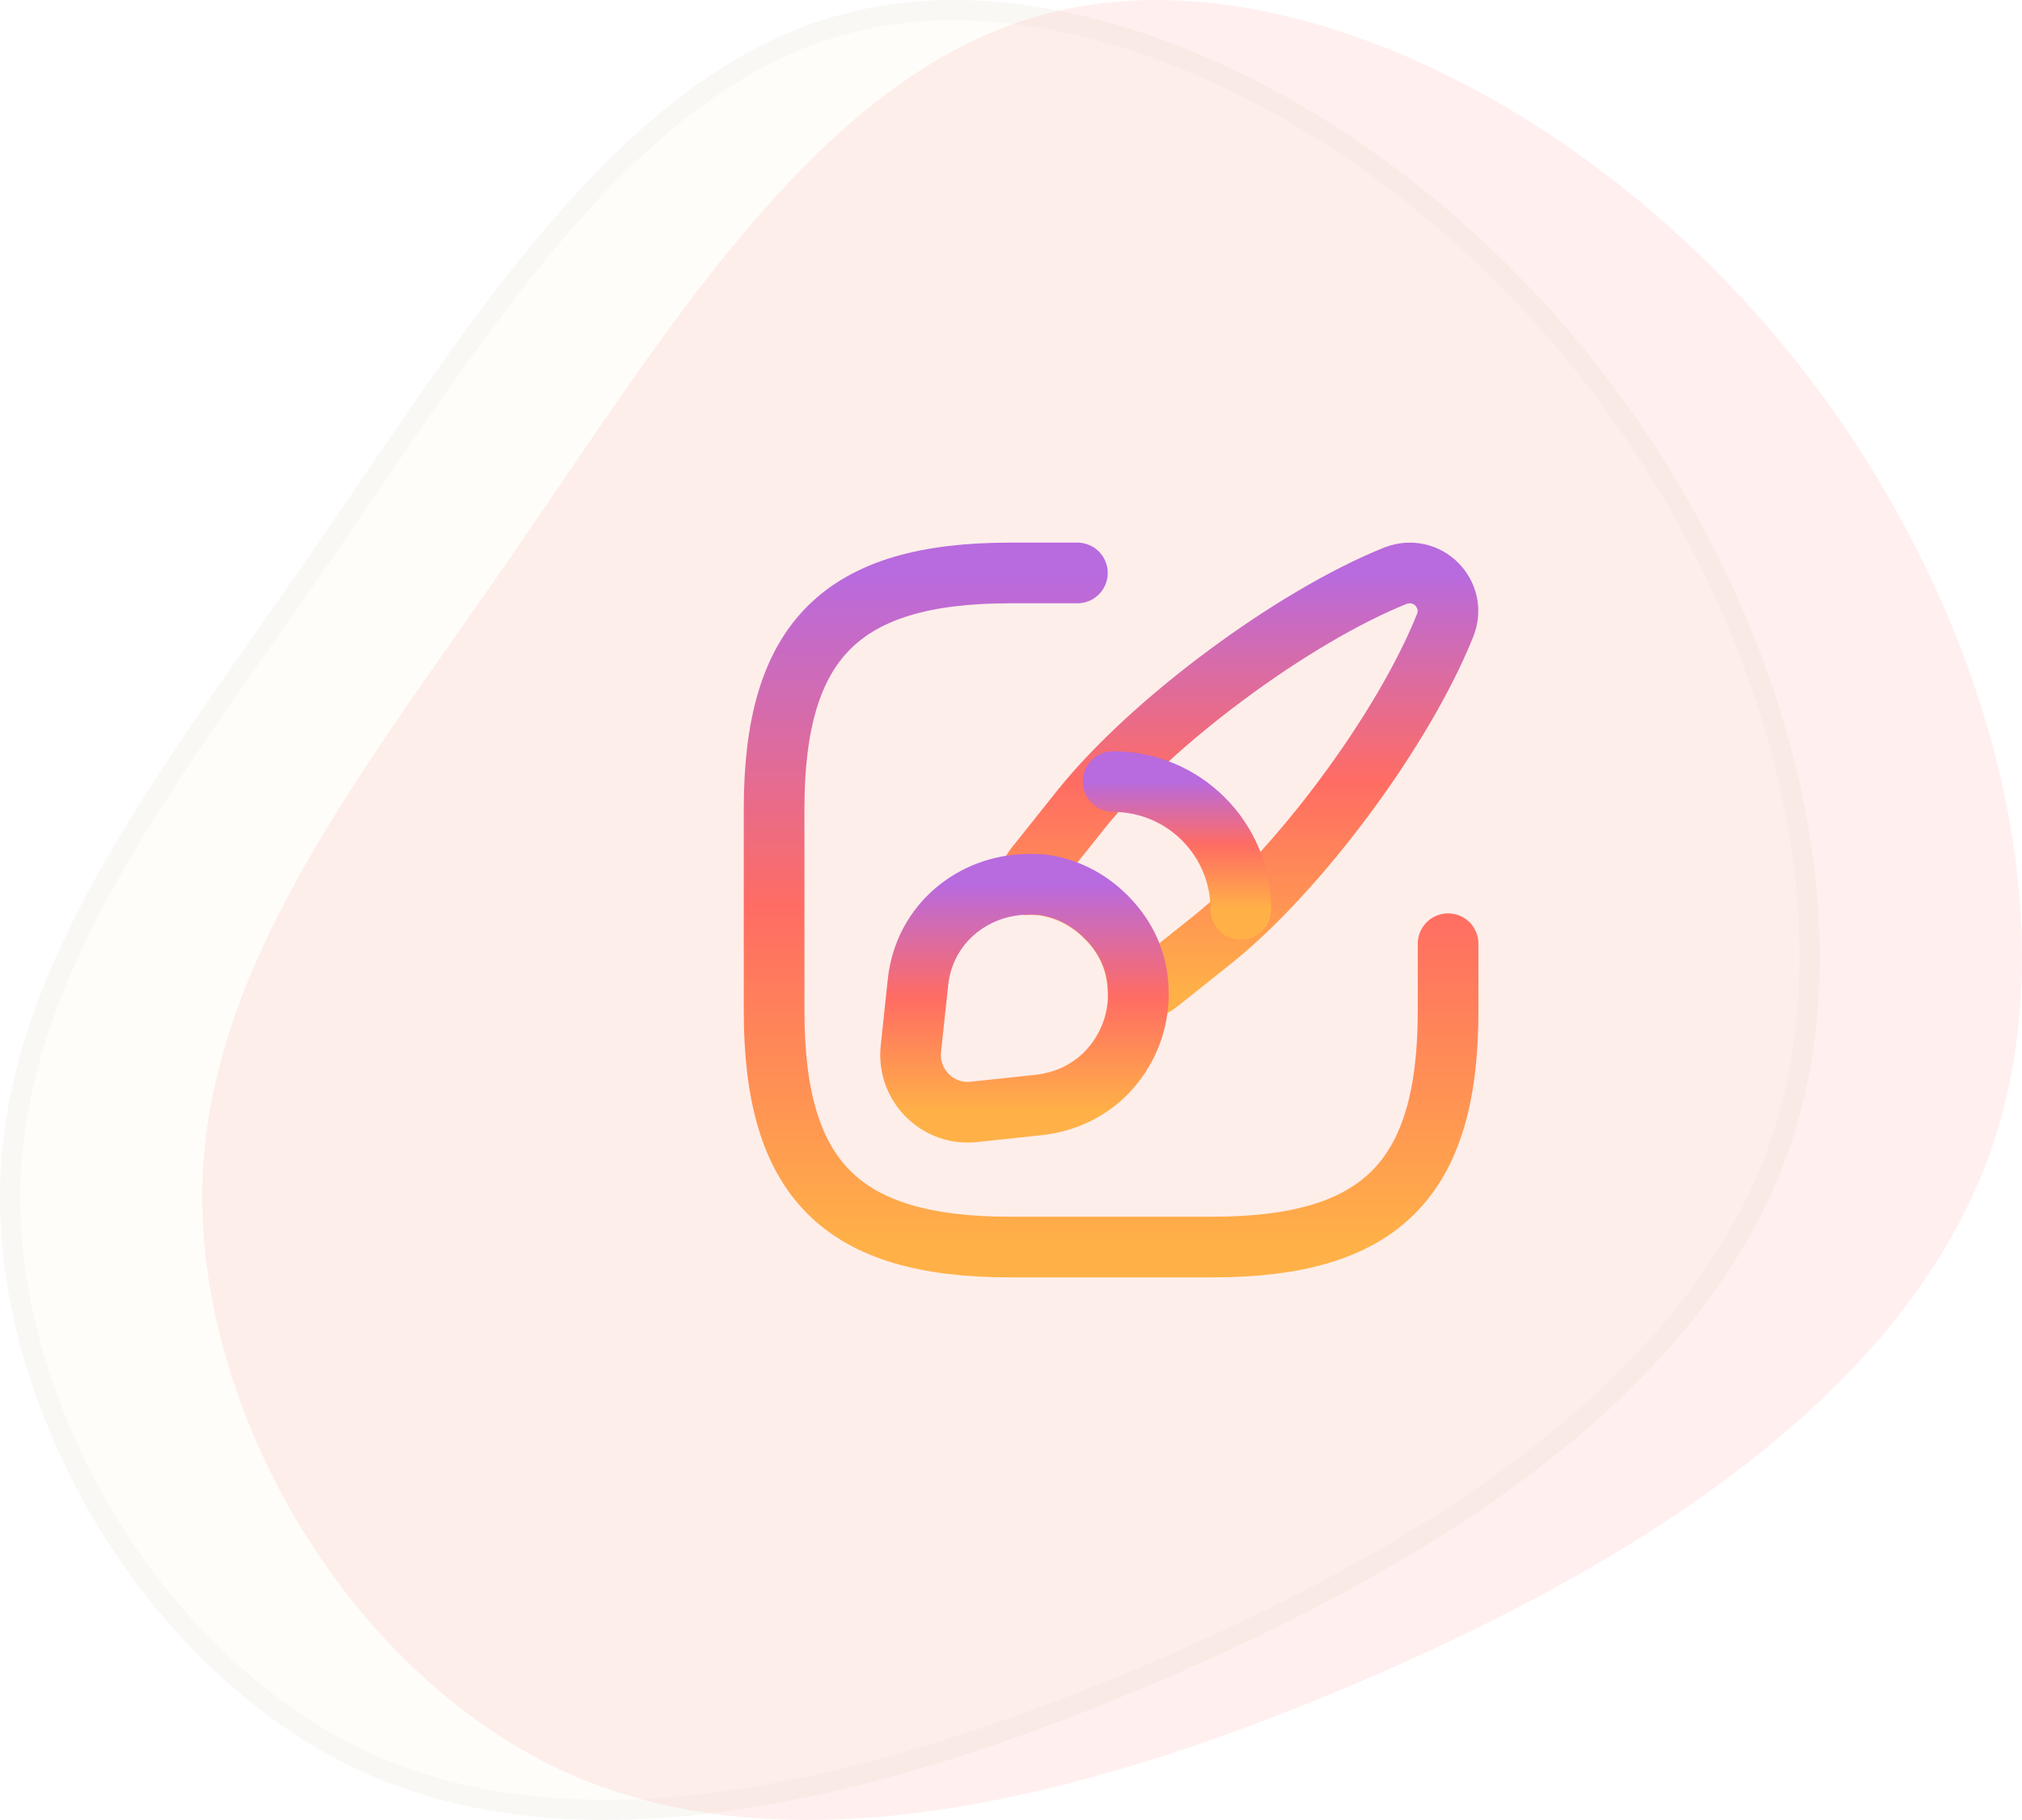 <svg width="100" height="90" viewBox="0 0 100 90" fill="none" xmlns="http://www.w3.org/2000/svg">
<path d="M77.622 16.389C87.519 27.977 92.739 44.267 88.536 56.673C84.333 69.011 70.707 77.463 56.878 83.325C43.048 89.187 29.015 92.459 18.236 87.756C7.458 82.984 -0.067 70.238 0 59.059C0.068 47.88 7.864 38.269 15.525 27.159C23.185 16.048 30.778 3.438 41.896 0.643C53.014 -2.22 67.656 4.733 77.622 16.389Z" fill="#F3E9CD" fill-opacity="0.1"/>
<path d="M42.018 1.128L42.02 1.127C47.436 -0.267 53.756 0.72 59.986 3.527C66.21 6.332 72.303 10.938 77.242 16.714C87.072 28.222 92.189 44.332 88.063 56.512C86.004 62.557 81.625 67.68 76.01 72.032C70.397 76.384 63.576 79.943 56.682 82.865C42.862 88.723 29.008 91.91 18.437 87.298C7.854 82.612 0.434 70.056 0.5 59.062C0.534 53.591 2.457 48.48 5.351 43.328C7.561 39.394 10.316 35.471 13.204 31.358C14.106 30.073 15.021 28.77 15.936 27.442C16.679 26.365 17.419 25.276 18.161 24.186C21.261 19.628 24.385 15.034 27.791 11.11C32.011 6.249 36.605 2.489 42.018 1.128Z" stroke="#CACACA" stroke-opacity="0.1"/>
<path opacity="0.1" d="M87.622 16.389C97.519 27.977 102.739 44.267 98.536 56.673C94.333 69.011 80.707 77.463 66.878 83.325C53.048 89.187 39.015 92.459 28.236 87.756C17.457 82.984 9.933 70.238 10.001 59.059C10.068 47.88 17.864 38.269 25.525 27.159C33.185 16.048 40.778 3.438 51.896 0.643C63.014 -2.22 77.656 4.733 87.622 16.389Z" fill="#FF6C63"/>
<path d="M53.284 28.333H49.95C41.617 28.333 38.284 31.667 38.284 40V50C38.284 58.333 41.617 61.667 49.95 61.667H59.95C68.284 61.667 71.617 58.333 71.617 50V46.667" stroke="url(#paint0_linear_118_67)" stroke-width="3" stroke-linecap="round" stroke-linejoin="round"/>
<path d="M71.467 30.933C69.417 36.05 64.267 43.017 59.967 46.467L57.333 48.567C57 48.817 56.667 49.017 56.283 49.167C56.283 48.917 56.267 48.667 56.233 48.4C56.083 47.283 55.583 46.233 54.683 45.35C53.767 44.433 52.667 43.917 51.533 43.767C51.267 43.75 51 43.733 50.733 43.75C50.883 43.333 51.1 42.95 51.383 42.633L53.483 40C56.933 35.7 63.917 30.517 69.017 28.467C69.8 28.167 70.567 28.4 71.05 28.883C71.55 29.383 71.783 30.15 71.467 30.933Z" stroke="url(#paint1_linear_118_67)" stroke-width="3" stroke-linecap="round" stroke-linejoin="round"/>
<path d="M56.3 49.15C56.3 50.617 55.734 52.017 54.684 53.083C53.867 53.9 52.767 54.467 51.45 54.633L48.167 54.983C46.384 55.183 44.85 53.667 45.05 51.85L45.4 48.567C45.717 45.65 48.15 43.783 50.75 43.733C51.017 43.717 51.284 43.733 51.55 43.75C52.684 43.9 53.784 44.417 54.7 45.333C55.6 46.233 56.1 47.267 56.25 48.383C56.284 48.65 56.3 48.917 56.3 49.15Z" stroke="url(#paint2_linear_118_67)" stroke-width="3" stroke-linecap="round" stroke-linejoin="round"/>
<path d="M61.367 44.967C61.367 41.483 58.55 38.65 55.05 38.65" stroke="url(#paint3_linear_118_67)" stroke-width="3" stroke-linecap="round" stroke-linejoin="round"/>
<defs>
<linearGradient id="paint0_linear_118_67" x1="54.95" y1="28.333" x2="54.95" y2="61.667" gradientUnits="userSpaceOnUse">
<stop stop-color="#B86ADF"/>
<stop offset="0.495" stop-color="#FF6C63"/>
<stop offset="1" stop-color="#FFB147"/>
</linearGradient>
<linearGradient id="paint1_linear_118_67" x1="61.172" y1="28.333" x2="61.172" y2="49.167" gradientUnits="userSpaceOnUse">
<stop stop-color="#B86ADF"/>
<stop offset="0.495" stop-color="#FF6C63"/>
<stop offset="1" stop-color="#FFB147"/>
</linearGradient>
<linearGradient id="paint2_linear_118_67" x1="50.666" y1="43.726" x2="50.666" y2="55.001" gradientUnits="userSpaceOnUse">
<stop stop-color="#B86ADF"/>
<stop offset="0.495" stop-color="#FF6C63"/>
<stop offset="1" stop-color="#FFB147"/>
</linearGradient>
<linearGradient id="paint3_linear_118_67" x1="58.208" y1="38.65" x2="58.208" y2="44.967" gradientUnits="userSpaceOnUse">
<stop stop-color="#B86ADF"/>
<stop offset="0.495" stop-color="#FF6C63"/>
<stop offset="1" stop-color="#FFB147"/>
</linearGradient>
</defs>
</svg>
